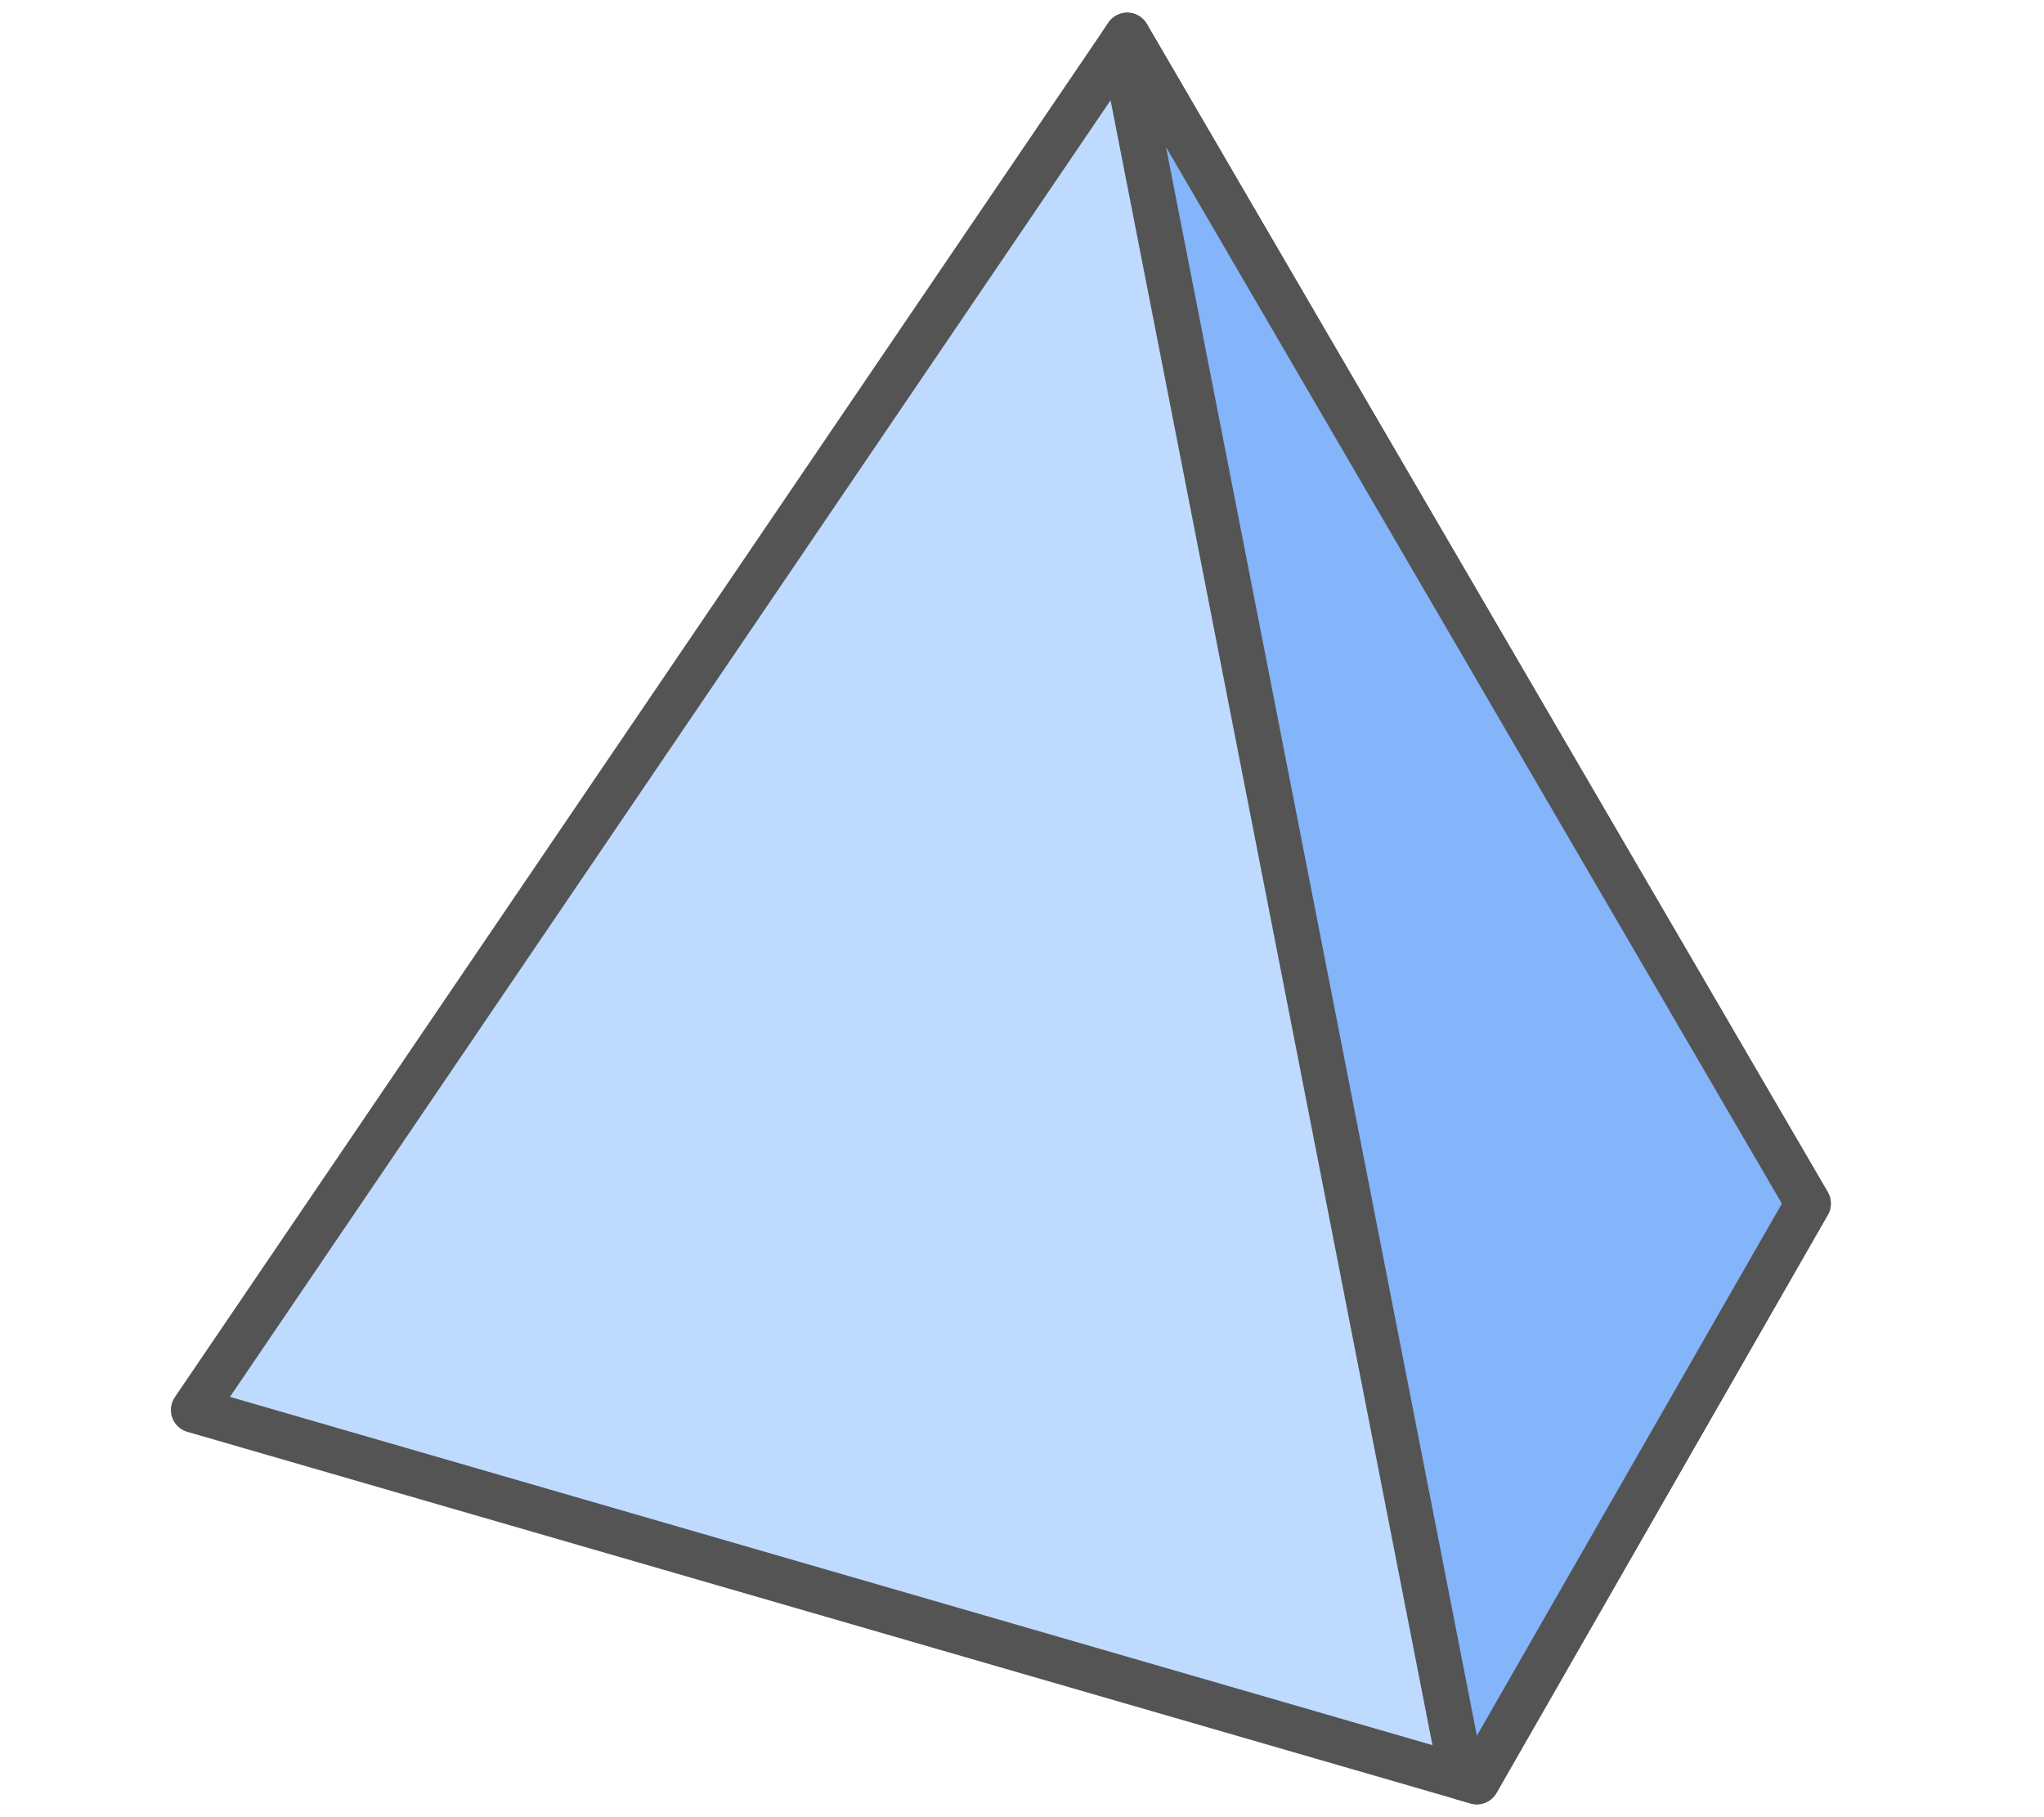 <?xml version="1.0" encoding="utf-8"?>
<!-- Generator: Adobe Illustrator 16.0.0, SVG Export Plug-In . SVG Version: 6.00 Build 0)  -->
<!DOCTYPE svg PUBLIC "-//W3C//DTD SVG 1.1//EN" "http://www.w3.org/Graphics/SVG/1.1/DTD/svg11.dtd">
<svg version="1.1" id="green" xmlns="http://www.w3.org/2000/svg" xmlns:xlink="http://www.w3.org/1999/xlink" x="0px" y="0px"
	 width="45px" height="40px" viewBox="7.5 7.5 45 40" enable-background="new 7.5 7.5 45 40" xml:space="preserve">
<g>
	<path fill="#BEDBFF" stroke="#545454" stroke-linecap="round" stroke-linejoin="round" stroke-miterlimit="10" d="M32.316,8.279
		L11.762,38.537l28.25,8.18l7.295-12.725L32.316,8.279z"/>
	<polygon fill="#84B4F9" stroke="#545454" stroke-linecap="round" stroke-linejoin="round" stroke-miterlimit="10" points="
		32.316,8.279 32.211,8.437 39.684,46.621 40.012,46.717 47.307,33.992 	"/>
</g>
</svg>
